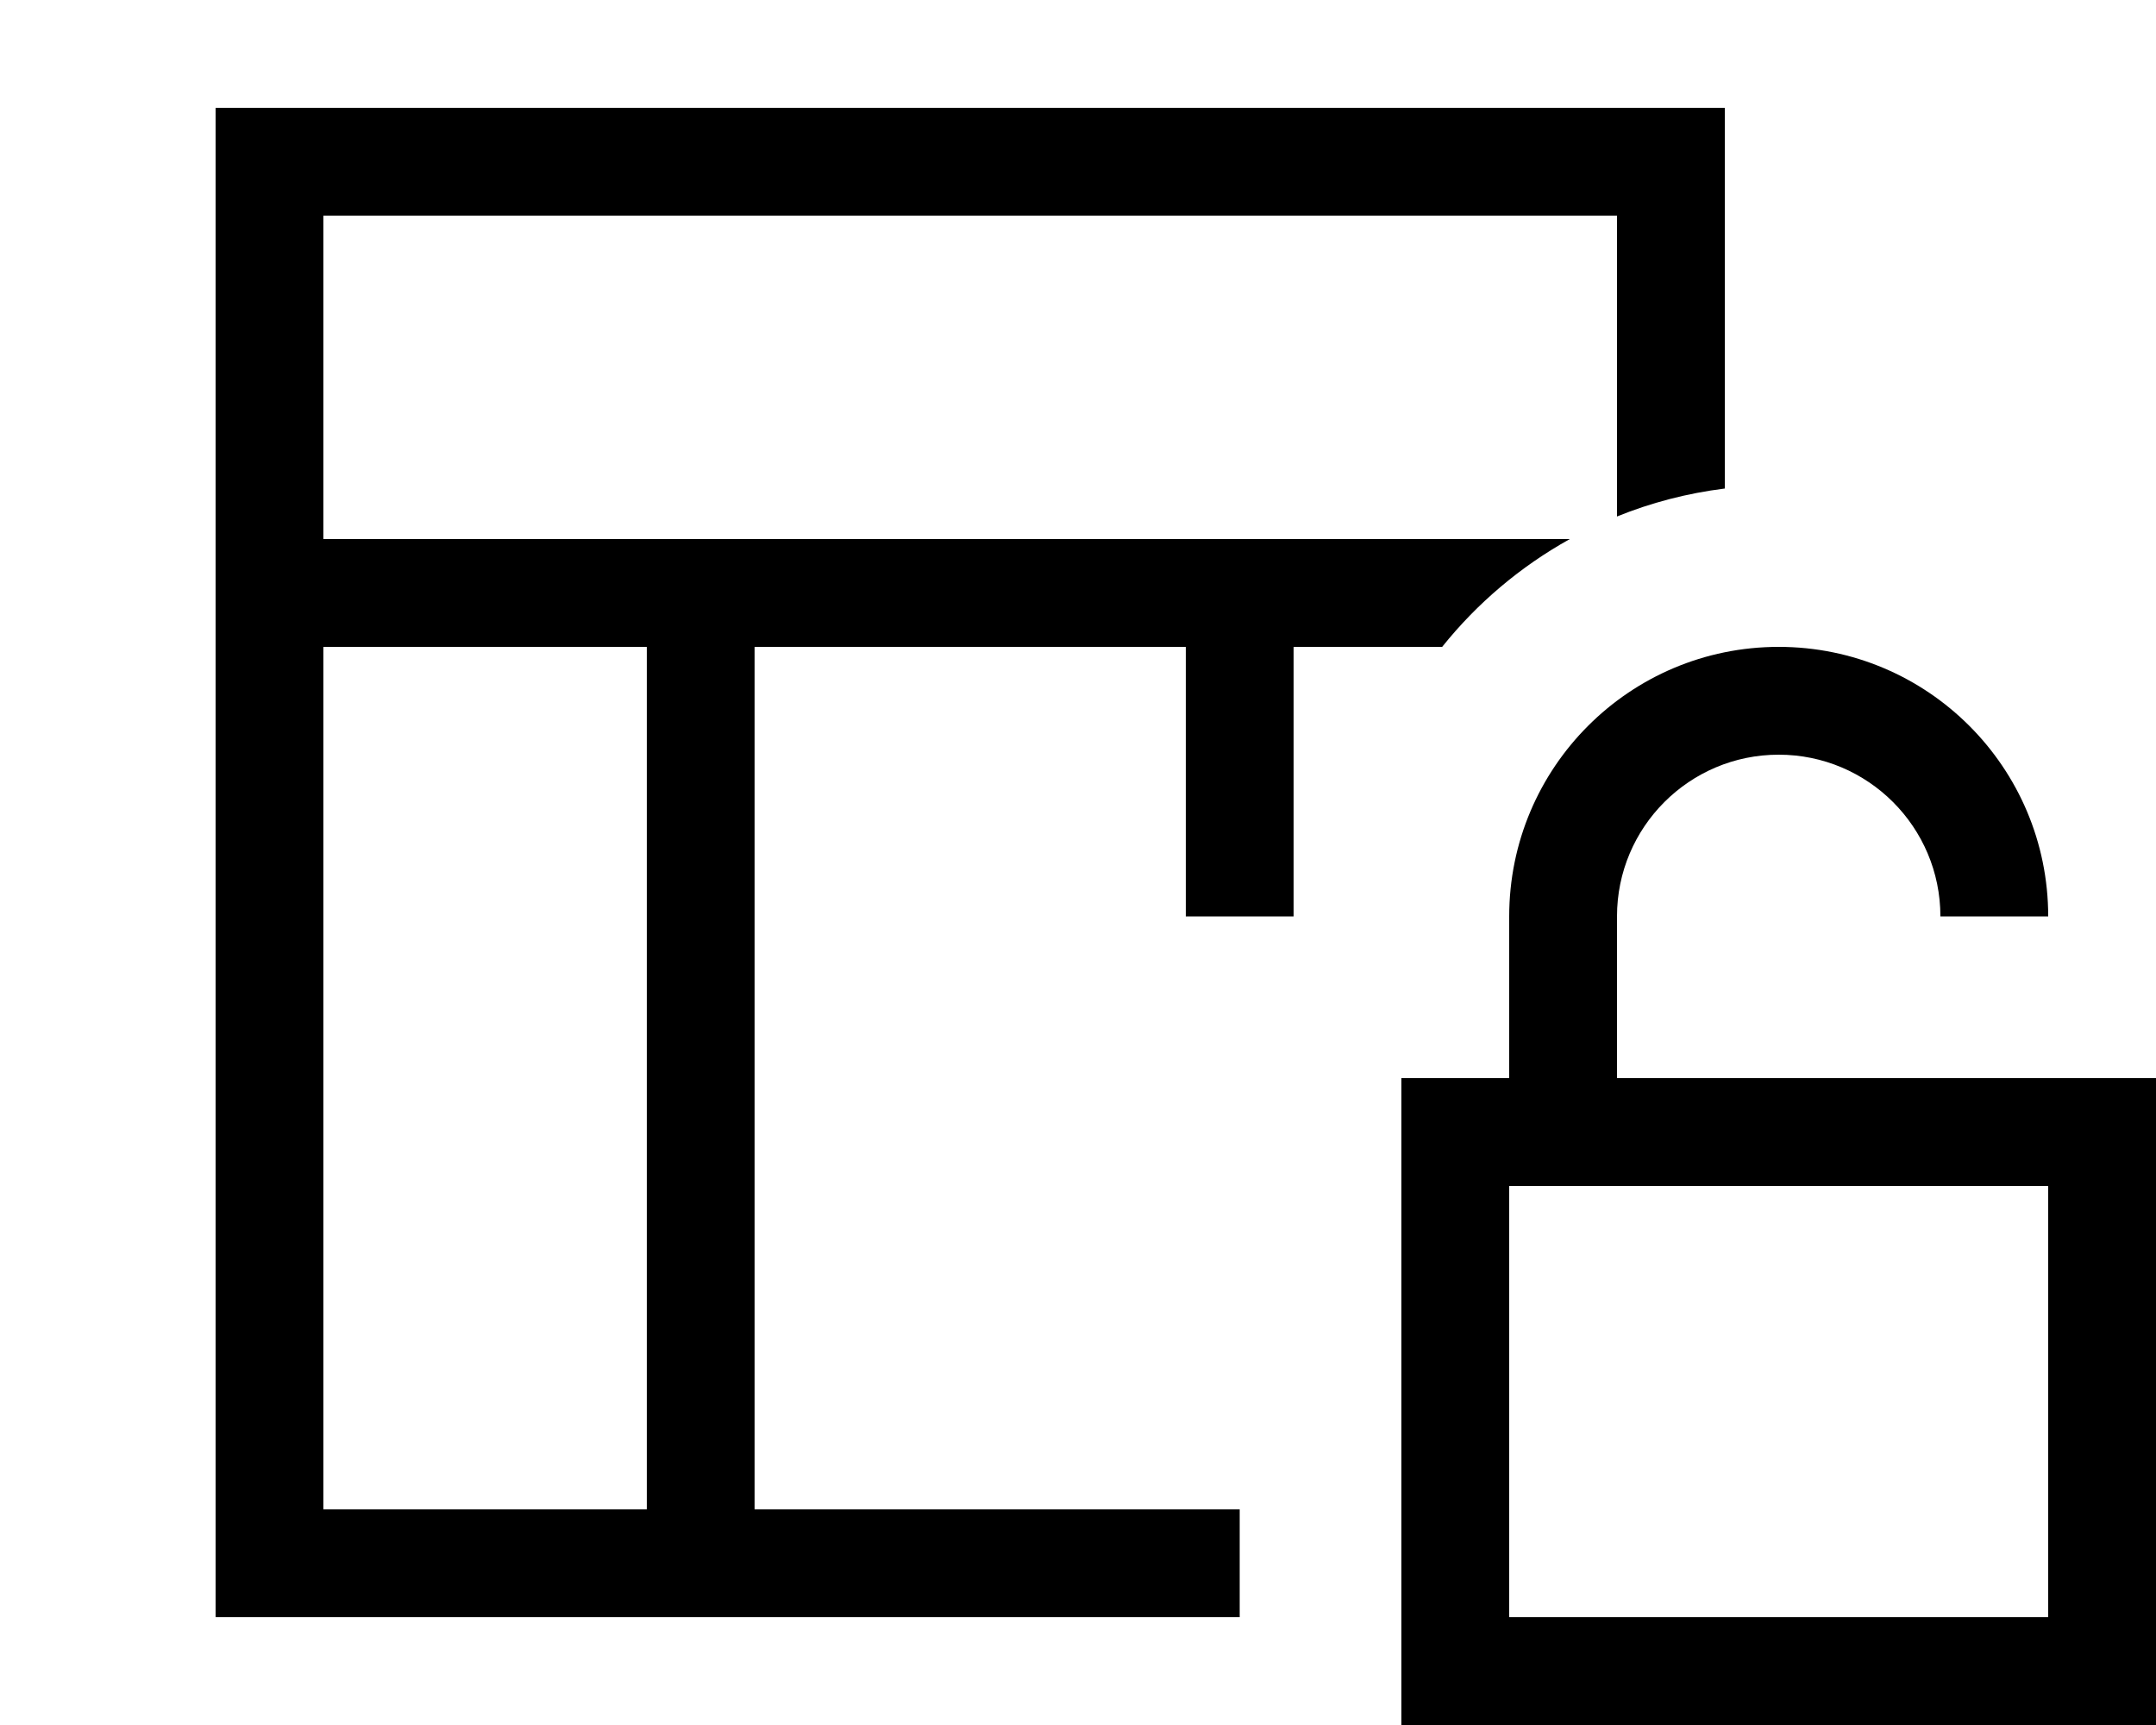 <svg xmlns="http://www.w3.org/2000/svg" viewBox="0 0 640 512"><!--! Font Awesome Pro 7.0.1 by @fontawesome - https://fontawesome.com License - https://fontawesome.com/license (Commercial License) Copyright 2025 Fonticons, Inc. --><path fill="currentColor" d="M480 64l-384 0 0 96 370 0c-14.6 8.1-27.5 19-37.9 32l-44.1 0 0 80-32 0 0-80-128 0 0 256 144 0 0 32-304 0 0-448 448 0 0 113c-11.2 1.4-21.9 4.2-32 8.3L480 64zM192 192l-96 0 0 256 96 0 0-256zm336 32c-26.5 0-48 21.5-48 48l0 48 160 0 0 192-224 0 0-192 32 0 0-48c0-44.2 35.8-80 80-80s80 35.8 80 80l-32 0c0-26.5-21.5-48-48-48zM448 352l0 128 160 0 0-128-160 0z"/></svg>